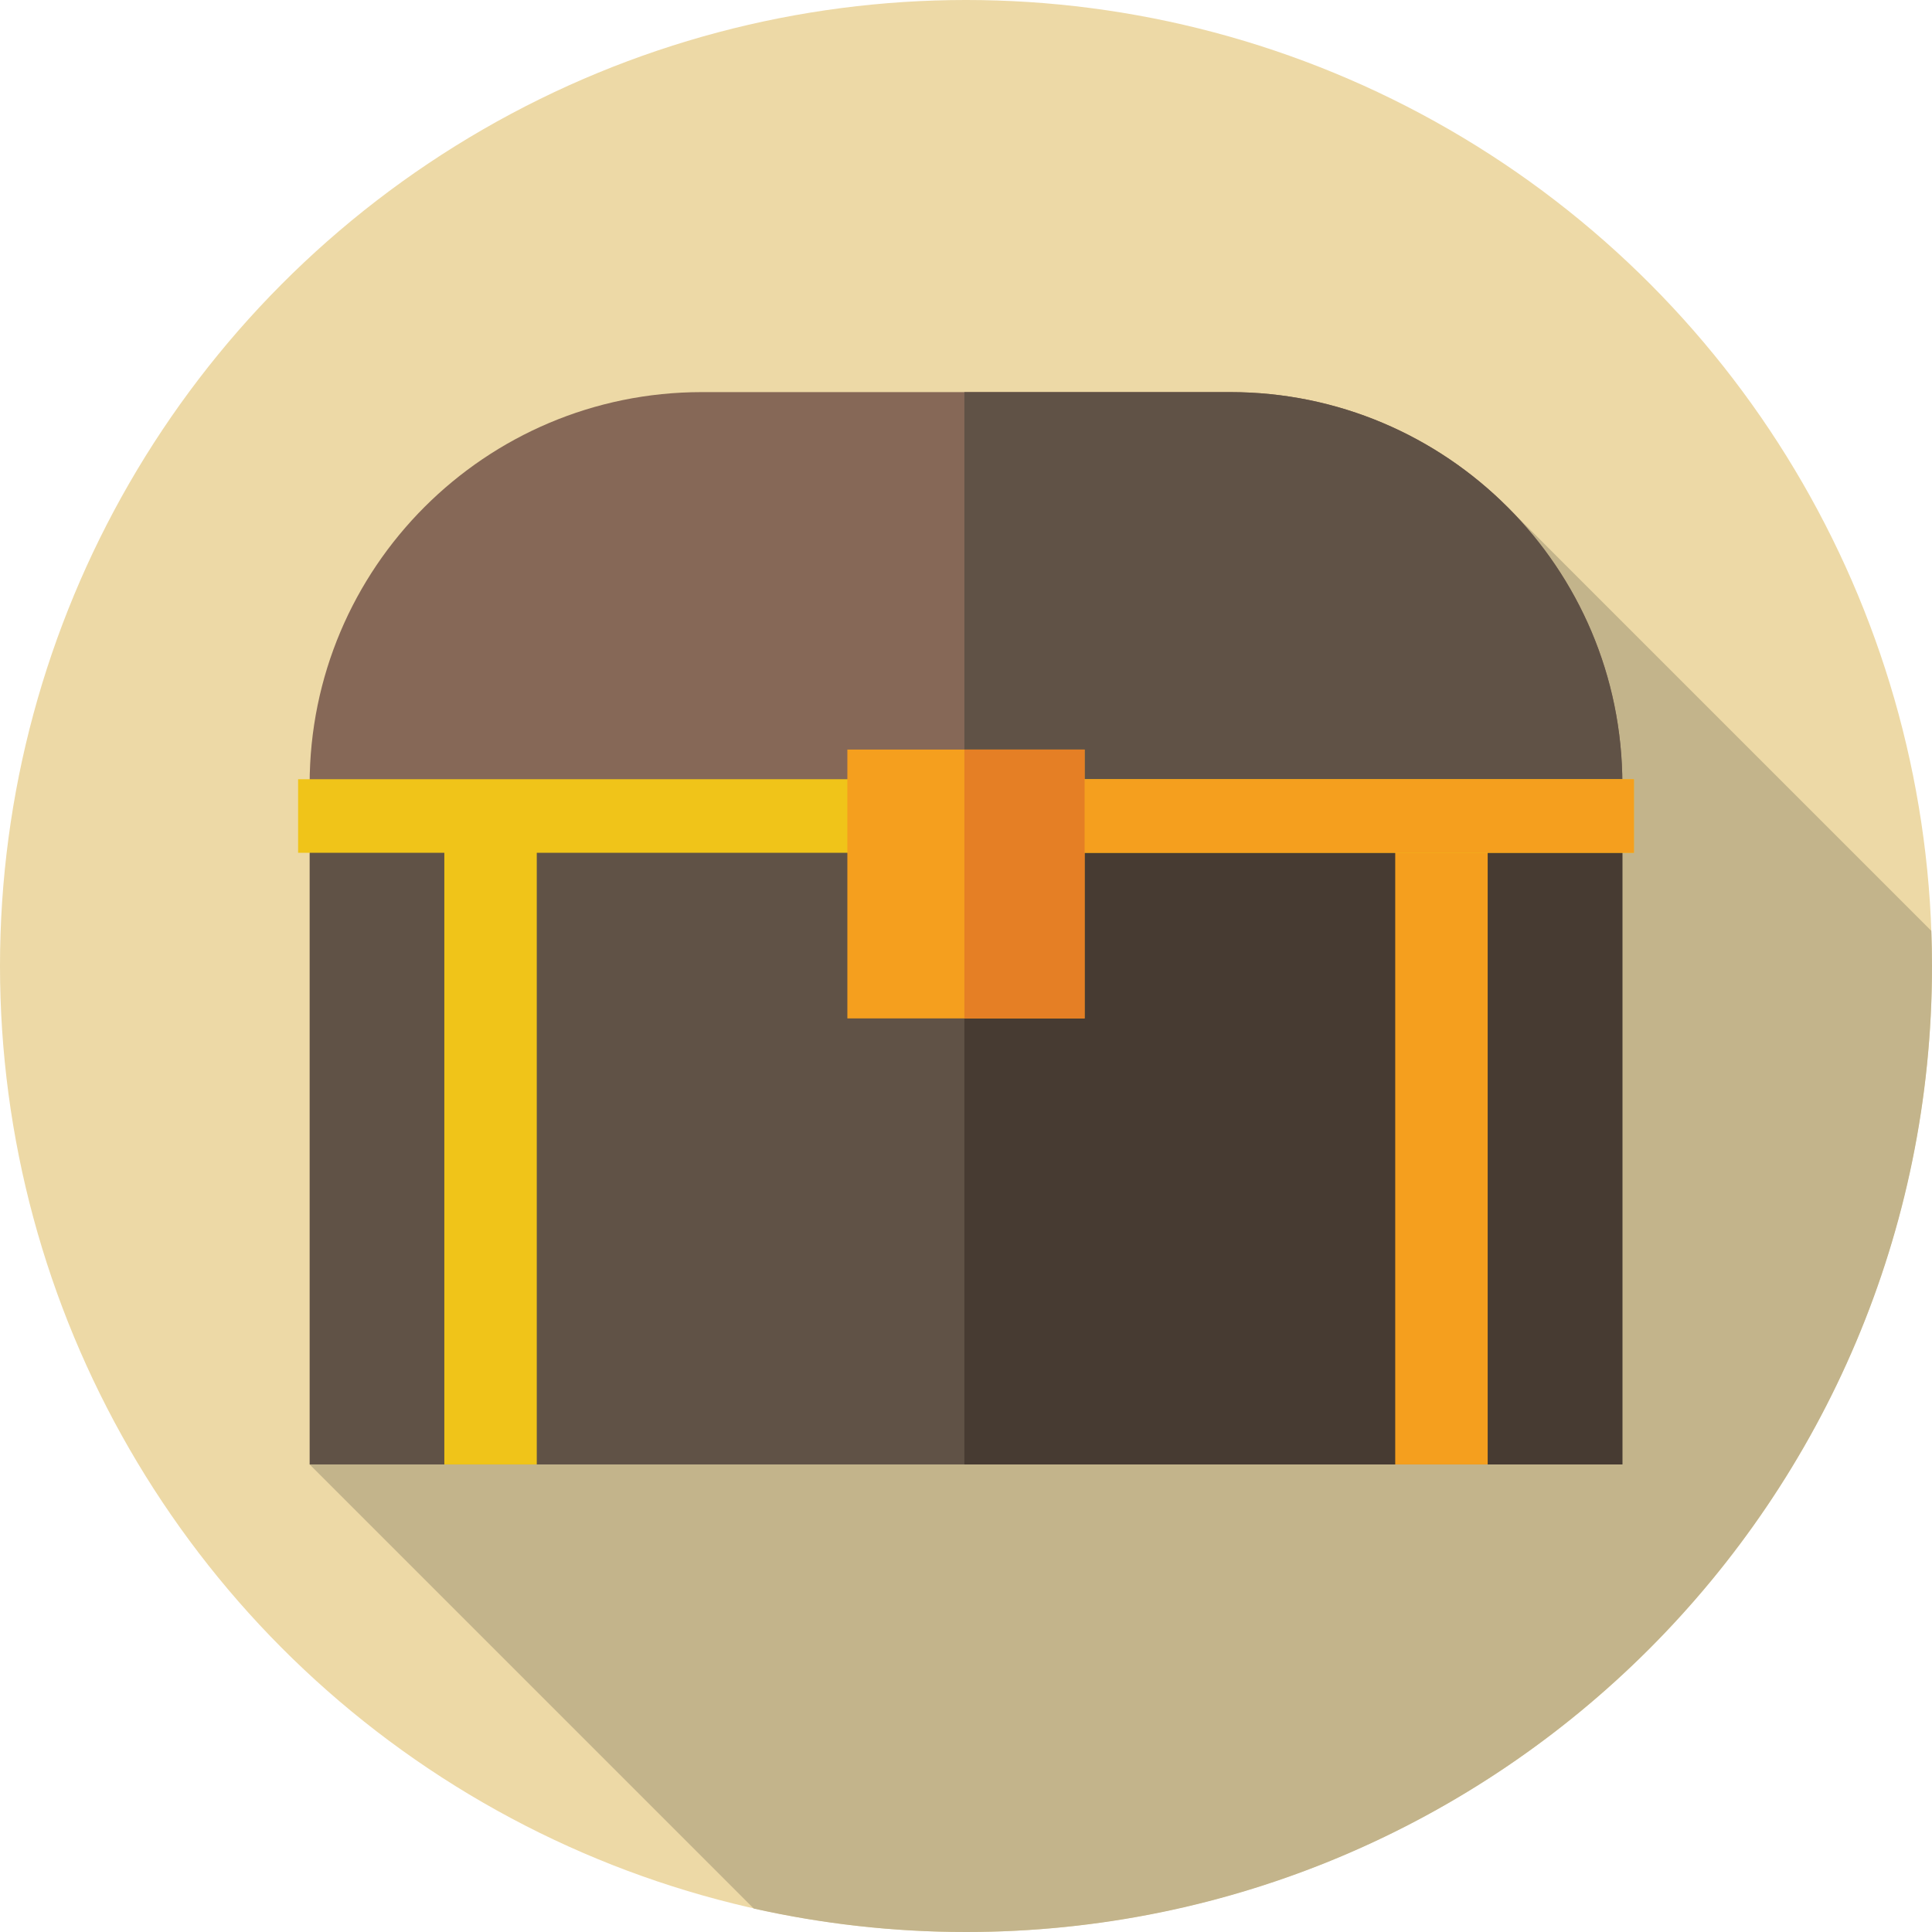 <?xml version="1.0" encoding="iso-8859-1"?>
<!-- Generator: Adobe Illustrator 19.0.0, SVG Export Plug-In . SVG Version: 6.00 Build 0)  -->
<svg version="1.1" id="Capa_1" xmlns="http://www.w3.org/2000/svg" xmlns:xlink="http://www.w3.org/1999/xlink" x="0px" y="0px"
	 viewBox="0 0 512 512" style="enable-background:new 0 0 512 512;" xml:space="preserve">
<circle style="fill:#EDD9A6;" cx="256" cy="256" r="256"/>
<path style="fill:#C3B48B;" d="M512,256c0-3.123-0.076-6.228-0.187-9.324l-112.19-112.19L82.057,388.088l117.699,117.699
	C217.856,509.845,236.675,512,256,512C397.385,512,512,397.385,512,256z"/>
<rect x="82.06" y="208.7" style="fill:#605246;" width="347.88" height="179.39"/>
<rect x="255.57" y="208.7" style="fill:#473B32;" width="174.37" height="179.39"/>
<path style="fill:#866857;" d="M429.943,220.433H82.057v-12.574c0-57.408,46.538-103.946,103.946-103.946h139.992
	c57.408,0,103.946,46.538,103.946,103.946v12.574H429.943z"/>
<path style="fill:#605246;" d="M429.943,207.858c0-57.408-46.538-103.946-103.947-103.946h-70.425v116.521h174.371L429.943,207.858
	L429.943,207.858z"/>
<rect x="369.75" y="208.5" style="fill:#F59F1E;" width="24.5" height="179.59"/>
<g>
	<rect x="117.75" y="208.5" style="fill:#F0C419;" width="24.5" height="179.59"/>
	<rect x="79" y="206.5" style="fill:#F0C419;" width="354" height="19.5"/>
</g>
<g>
	<rect x="255.57" y="206.5" style="fill:#F59F1E;" width="177.43" height="19.5"/>
	<rect x="224.56" y="198.64" style="fill:#F59F1E;" width="62.871" height="71.25"/>
</g>
<rect x="255.57" y="198.64" style="fill:#E57F25;" width="31.864" height="71.25"/>
<g>
</g>
<g>
</g>
<g>
</g>
<g>
</g>
<g>
</g>
<g>
</g>
<g>
</g>
<g>
</g>
<g>
</g>
<g>
</g>
<g>
</g>
<g>
</g>
<g>
</g>
<g>
</g>
<g>
</g>
</svg>
